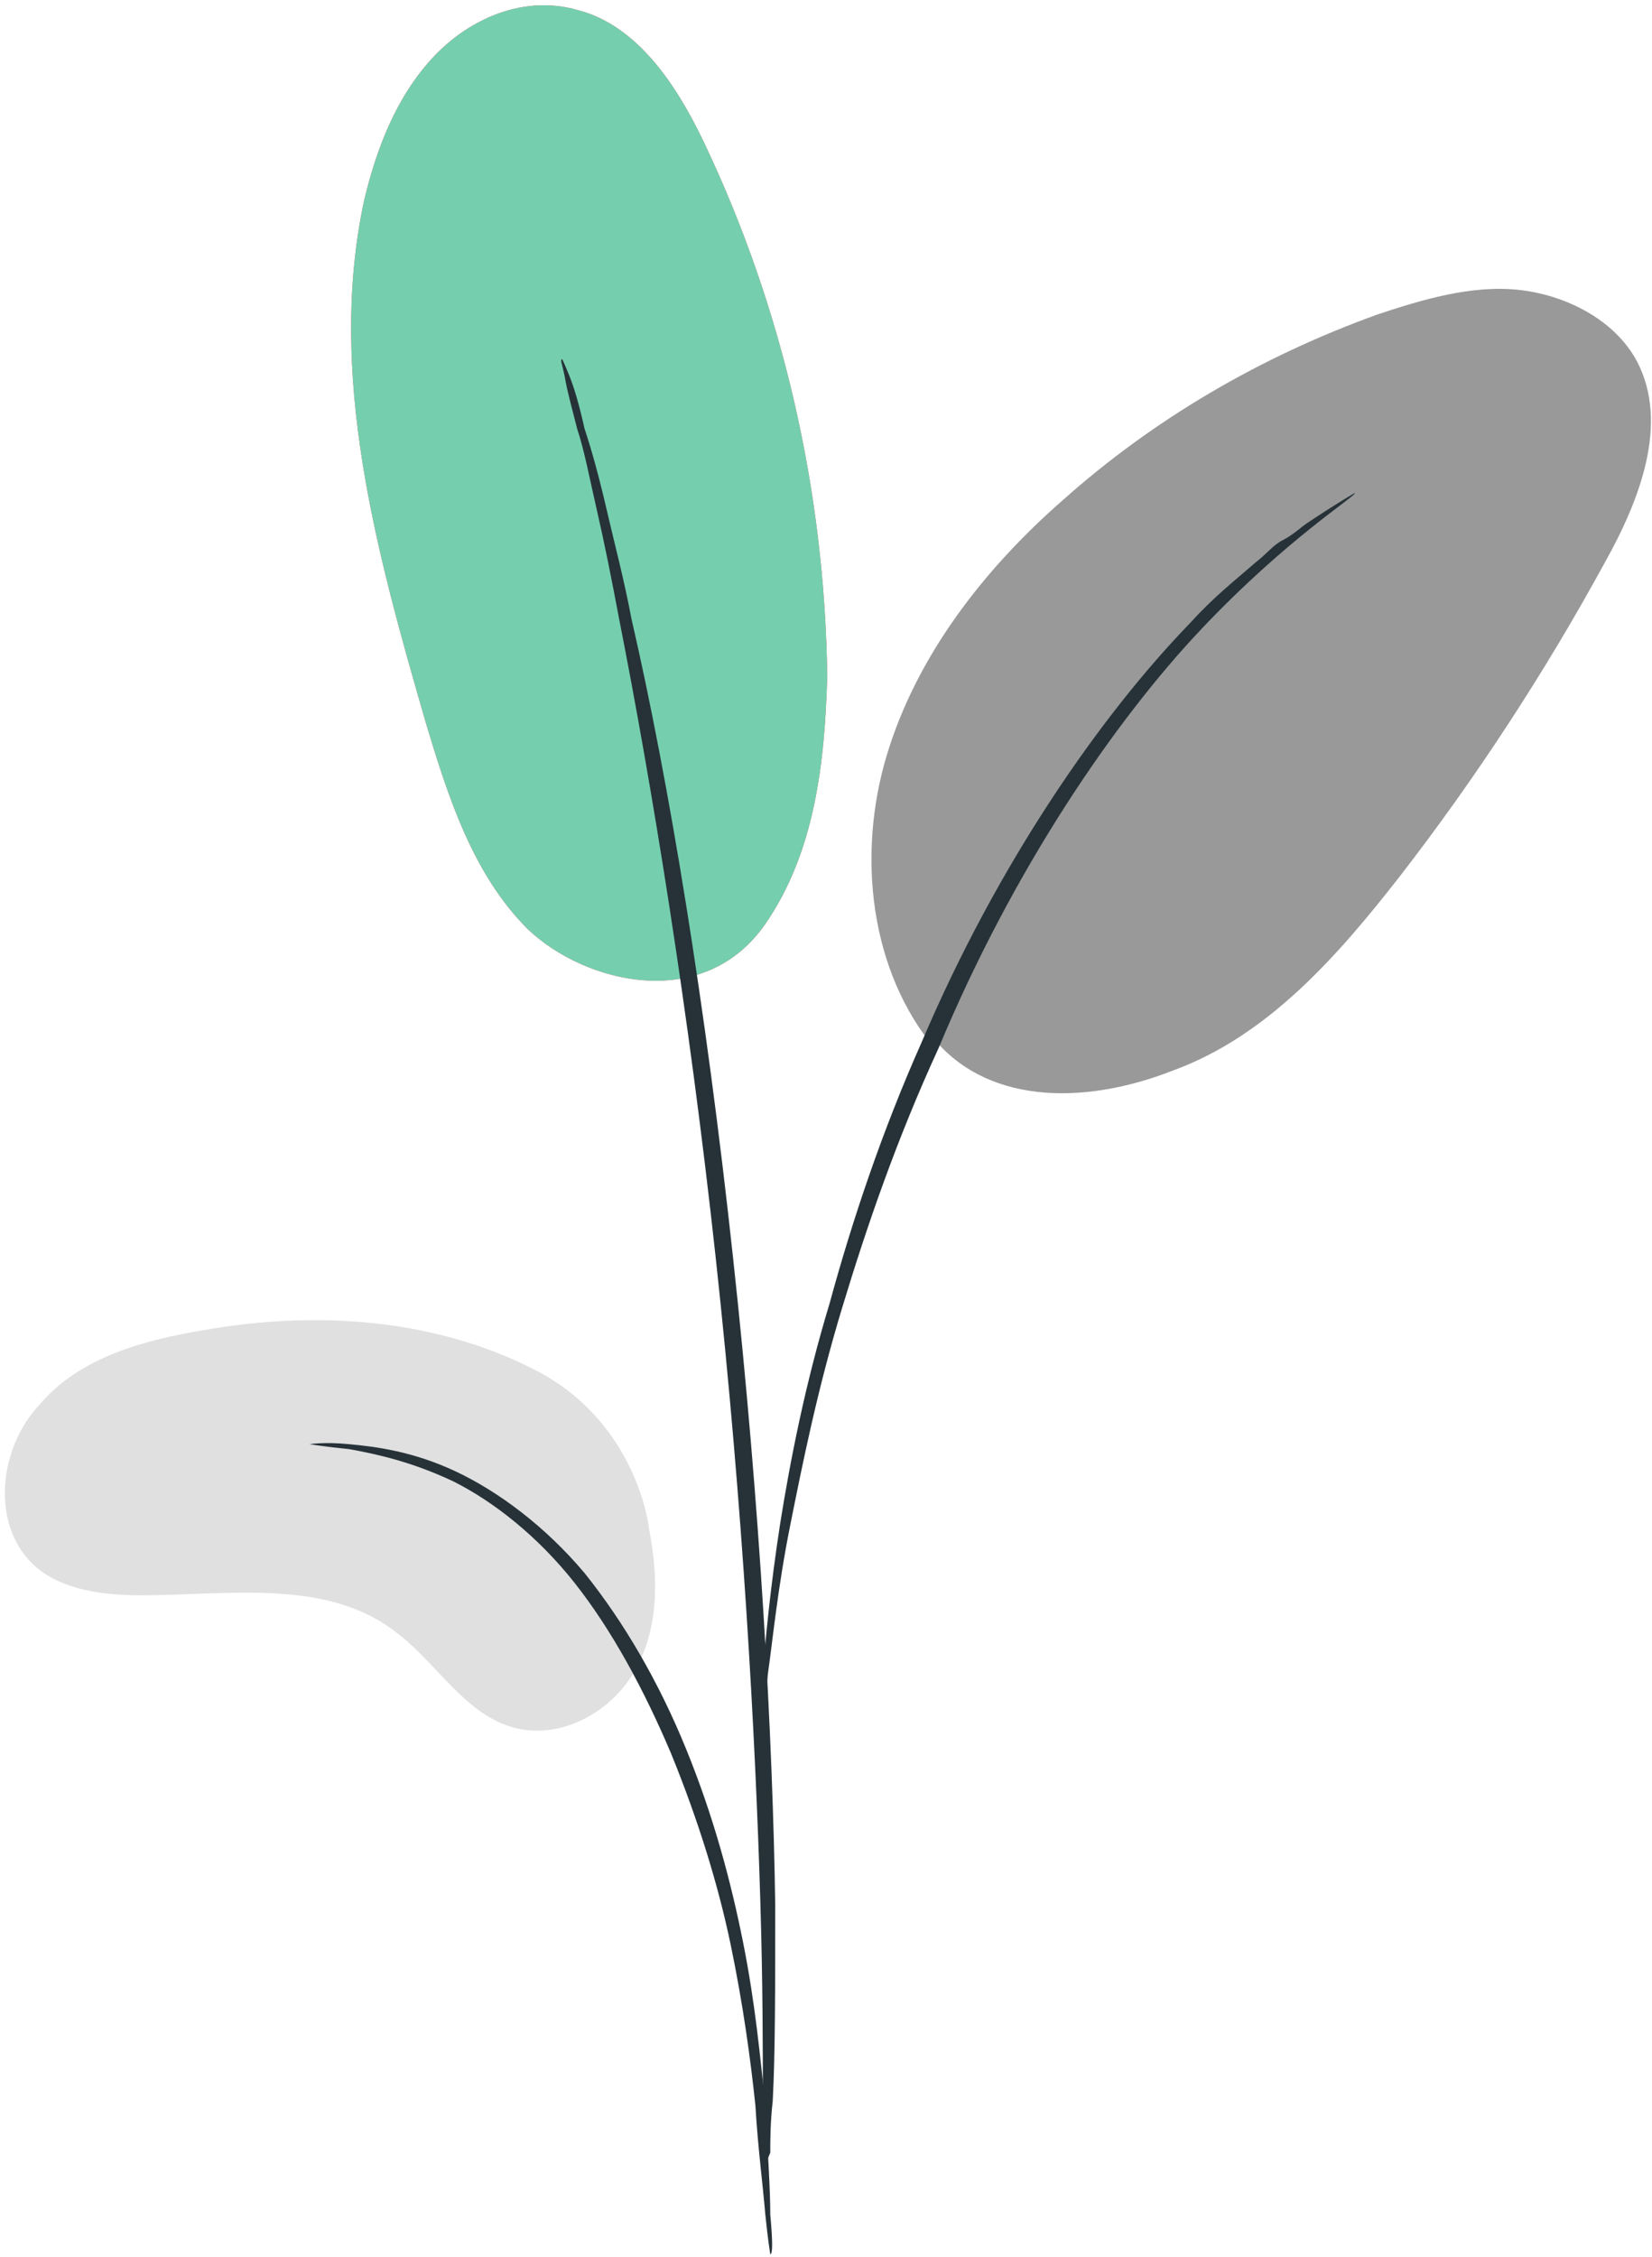 <?xml version="1.0" encoding="utf-8"?>
<!-- Generator: Adobe Illustrator 25.0.1, SVG Export Plug-In . SVG Version: 6.00 Build 0)  -->
<svg version="1.1" id="Layer_1" xmlns="http://www.w3.org/2000/svg" xmlns:xlink="http://www.w3.org/1999/xlink" x="0px" y="0px"
	 viewBox="0 0 66.7 91.1" style="enable-background:new 0 0 66.7 91.1;" xml:space="preserve">
<style type="text/css">
	.st0{display:none;}
	.st1{display:inline;fill:#F5F5F5;}
	.st2{fill:#E8505B;}
	.st3{fill:#75CFAF;}
	.st4{fill:#E0E0E0;}
	.st5{fill:#999999;}
	.st6{fill:#263238;}
</style>
<g id="Background_Complete">
</g>
<g id="Background_Simple" class="st0">
	<path class="st1" d="M19.2-251.8c24,68.6,3.3,148.5-44.8,202.9C-73.7,5.6-145.9,35.5-218.4,40.5C-270.1,44-338.8,34.8-381.9,6
		S-455-65-444.6-119.6c3.7-19.2,16.1-45,30.9-57.8c23.7-20.5,59-16.7,89.9-11.7s66.2,8.8,90-11.5c18.2-15.6,23.9-41,35.2-62.2
		c19.2-36.1,57.5-61.2,98.2-64.5c5.7-0.5,11.3-0.5,17-0.1c44,2.9,82.4,30.7,100.5,70.9L19.2-251.8z"/>
</g>
<g id="Floor">
</g>
<g id="Device">
</g>
<g id="Character">
</g>
<g id="Plant">
	<g>
		<g>
			<path class="st2" d="M30.9,37.3c-2.5,3.6-7.3,2.4-9.6,0.2c-2.2-2.2-3.2-5.3-4.1-8.3c-2-6.9-4-14.1-2.5-21.1
				C15.2,6,16,3.9,17.5,2.3s3.7-2.5,5.8-1.9c2.4,0.6,4,3,5.1,5.3c3.2,6.7,4.9,14.1,5,21.6C33.3,30.8,32.9,34.4,30.9,37.3"/>
		</g>
		<g>
			<path class="st3" d="M30.9,37.3c-2.5,3.6-7.3,2.4-9.6,0.2c-2.2-2.2-3.2-5.3-4.1-8.3c-2-6.9-4-14.1-2.5-21.1
				C15.2,6,16,3.9,17.5,2.3s3.7-2.5,5.8-1.9c2.4,0.6,4,3,5.1,5.3c3.2,6.7,4.9,14.1,5,21.6C33.3,30.8,32.9,34.4,30.9,37.3"/>
		</g>
		<g>
			<path class="st4" d="M21.6,55.3c-4.1-2.1-8.9-2.4-13.4-1.6c-2.4,0.4-5,1.1-6.6,3c-1.7,1.8-2,5-0.1,6.6c1.1,0.9,2.7,1.1,4.2,1.1
				c3.5,0,7.5-0.7,10.3,1.5c1.6,1.2,2.7,3.2,4.6,3.8c1.9,0.6,4-0.5,5-2.2c1-1.7,1-3.8,0.6-5.8C26.2,61.6,25.7,57.4,21.6,55.3z"/>
		</g>
		<g>
			<path class="st5" d="M37.8,42.4c-2.7-3.2-3.2-7.9-2-11.9s3.9-7.5,7.1-10.3c3.7-3.3,8-5.8,12.7-7.5c1.8-0.6,3.8-1.2,5.7-1
				c1.9,0.2,3.9,1.2,4.8,2.9c1.3,2.5,0.1,5.6-1.3,8.1c-2.4,4.4-5.2,8.7-8.3,12.7c-2.5,3.2-5.3,6.4-9.1,7.8c-3.8,1.5-7.7,1.3-9.8-1.4
				"/>
		</g>
		<g>
			<g>
				<path class="st6" d="M31.1,91c0,0-0.1-0.6-0.2-1.6c-0.1-1.2-0.3-2.7-0.4-4.4c-0.2-1.9-0.5-4.1-1-6.5c-0.5-2.4-1.3-5-2.4-7.7
					c-1.1-2.6-2.4-5-3.9-6.9c-1.5-1.9-3.3-3.3-4.9-4.1c-1.7-0.8-3.1-1.1-4.2-1.3c-1-0.1-1.6-0.2-1.6-0.2c0,0,0.6-0.1,1.6,0
					c1.1,0.1,2.6,0.3,4.3,1.1c1.7,0.8,3.6,2.2,5.2,4.1c1.6,2,3,4.4,4.1,7.1c1.1,2.7,1.8,5.3,2.3,7.8c0.5,2.5,0.7,4.7,0.9,6.6
					c0.1,1.9,0.2,3.4,0.2,4.4C31.2,90.5,31.2,91,31.1,91z"/>
			</g>
		</g>
		<g>
			<g>
				<path class="st6" d="M30.8,87.6c0,0,0-0.3,0-0.8c0-0.6,0-1.3,0-2.1c0-1.9,0-4.6-0.1-7.9c-0.2-6.7-0.7-15.9-1.8-26
					c-1.1-10.1-2.6-19.2-3.9-25.8c-0.3-1.6-0.6-3.1-0.9-4.4c-0.3-1.3-0.5-2.4-0.8-3.3c-0.2-0.8-0.4-1.5-0.5-2.1
					c-0.1-0.5-0.2-0.7-0.1-0.7c0,0,0.1,0.2,0.3,0.7c0.2,0.5,0.4,1.2,0.6,2.1c0.3,0.9,0.6,2,0.9,3.3c0.3,1.3,0.7,2.8,1,4.4
					c1.5,6.5,3,15.6,4.1,25.8c1.1,10.1,1.6,19.4,1.7,26.1c0,3.3,0,6-0.1,7.9c-0.1,0.9-0.1,1.6-0.1,2.1
					C30.9,87.4,30.8,87.6,30.8,87.6z"/>
			</g>
		</g>
		<g>
			<g>
				<path class="st6" d="M30.8,69.8c0,0,0-0.8,0-2.2c0.1-1.4,0.3-3.5,0.7-6.1c0.4-2.5,1-5.6,2-8.9c0.9-3.3,2.1-6.9,3.7-10.5
					c3.1-7.3,7.3-13.3,10.9-17c0.9-1,1.8-1.7,2.6-2.4c0.4-0.3,0.7-0.7,1.1-0.9c0.4-0.2,0.7-0.5,1-0.7c1.2-0.8,1.9-1.2,1.9-1.2
					c0.1,0.1-2.7,1.8-6.2,5.5c-3.5,3.7-7.6,9.7-10.6,16.9C36.2,46,35,49.5,34,52.8c-1,3.3-1.6,6.3-2.1,8.8c-0.5,2.5-0.7,4.6-0.9,6
					C30.9,69,30.8,69.8,30.8,69.8z"/>
			</g>
		</g>
	</g>
</g>
<g id="Speech_Bubble">
</g>
</svg>

